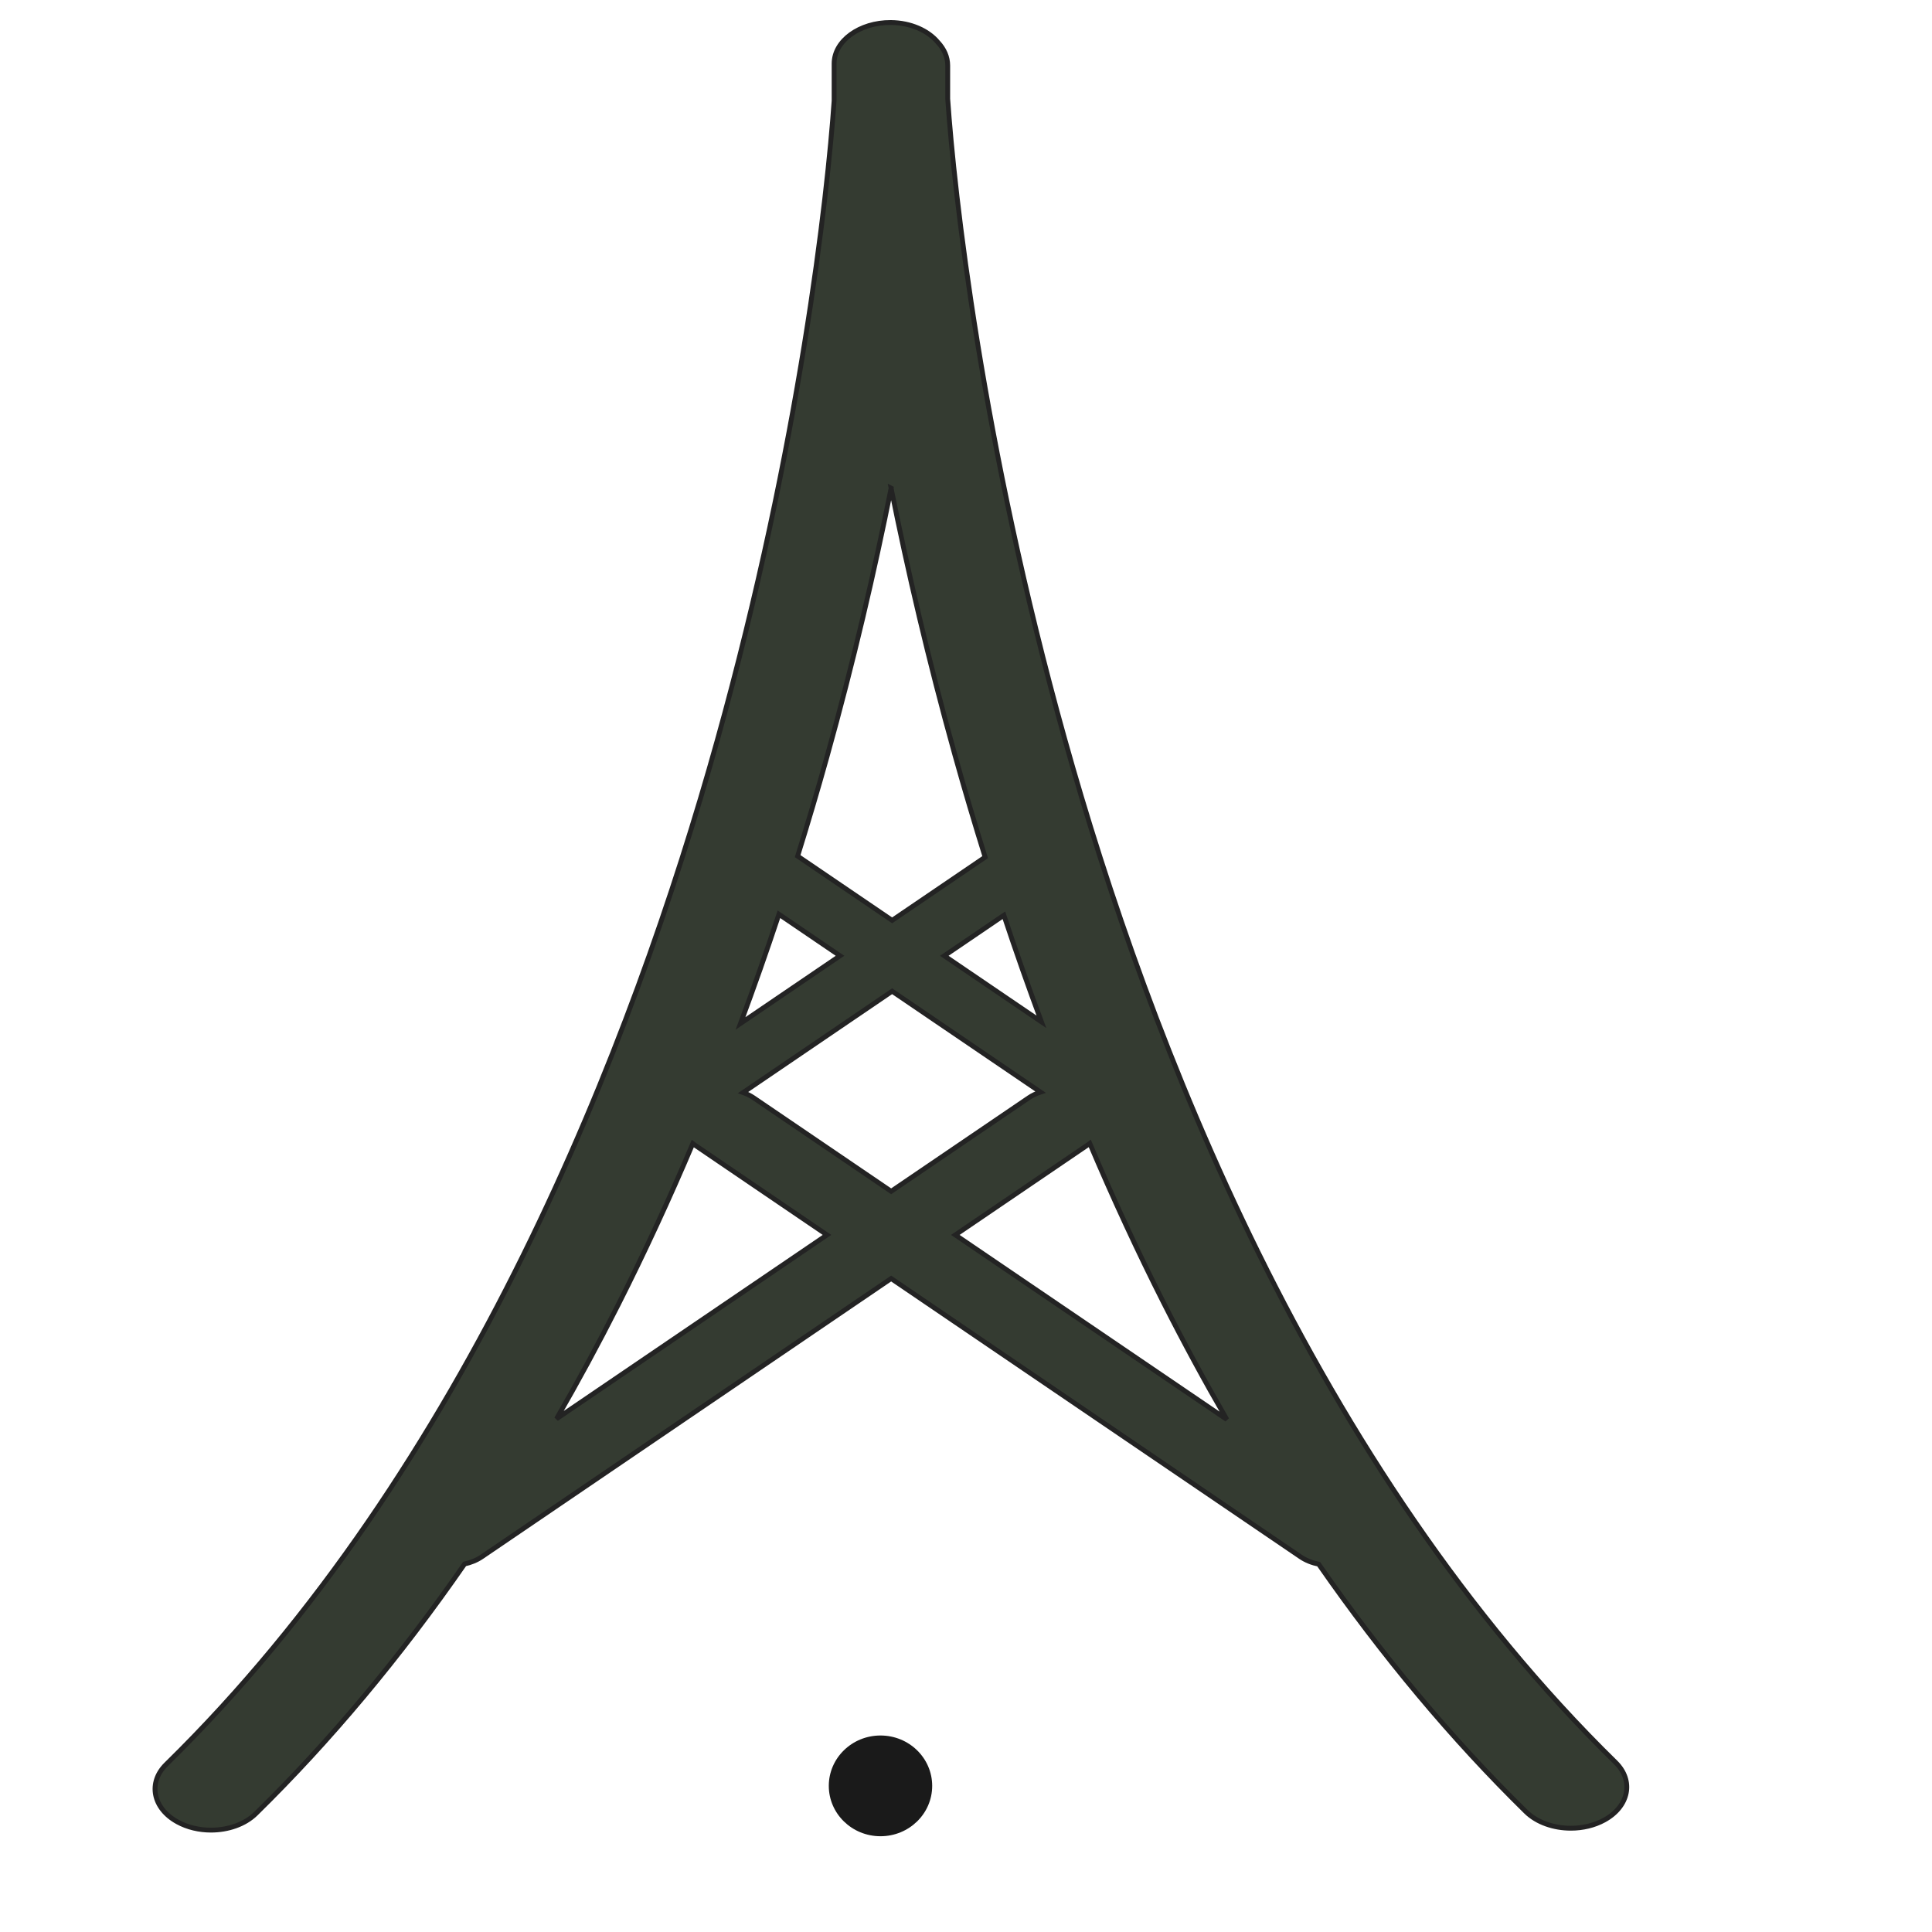 <?xml version="1.0" encoding="UTF-8" standalone="no"?>
<svg
   enable-background="new 0 0 580 580"
   height="580"
   viewBox="0 0 580 580"
   width="580"
   version="1.1"
   id="svg4"
   sodipodi:docname="OBST.svg"
   inkscape:version="1.4 (86a8ad7, 2024-10-11)"
   xmlns:inkscape="http://www.inkscape.org/namespaces/inkscape"
   xmlns:sodipodi="http://sodipodi.sourceforge.net/DTD/sodipodi-0.dtd"
   xmlns="http://www.w3.org/2000/svg"
   xmlns:svg="http://www.w3.org/2000/svg">
  <defs
     id="defs4">
    <inkscape:path-effect
       effect="bend_path"
       id="path-effect16"
       is_visible="true"
       lpeversion="1"
       bendpath="m 155.984,133.701 c -9.534,53.911 -19.067,107.821 -35.439,166.46 C 104.174,358.799 79.146,423.456 54.117,488.114"
       prop_scale="1"
       scale_y_rel="false"
       vertical="false"
       hide_knot="false" />
    <inkscape:path-effect
       effect="bspline"
       id="path-effect14"
       is_visible="true"
       lpeversion="1.3"
       weight="33.333"
       steps="2"
       helper_size="0"
       apply_no_weight="true"
       apply_with_weight="true"
       only_selected="false"
       uniform="false" />
    <inkscape:path-effect
       effect="bend_path"
       id="path-effect13"
       is_visible="true"
       lpeversion="1"
       bendpath="m 155.984,133.701 c -6.367,54.471 -12.733,108.941 -29.712,168.011 -16.978,59.07 -44.567,122.735 -72.156,186.402"
       prop_scale="1"
       scale_y_rel="false"
       vertical="false"
       hide_knot="false" />
    <inkscape:path-effect
       effect="bspline"
       id="path-effect12"
       is_visible="true"
       lpeversion="1.3"
       weight="33.333"
       steps="2"
       helper_size="0"
       apply_no_weight="true"
       apply_with_weight="true"
       only_selected="false"
       uniform="false" />
    <inkscape:path-effect
       effect="bspline"
       id="path-effect11"
       is_visible="true"
       lpeversion="1.3"
       weight="33.333"
       steps="2"
       helper_size="0"
       apply_no_weight="true"
       apply_with_weight="true"
       only_selected="false"
       uniform="false" />
    <inkscape:path-effect
       effect="bspline"
       id="path-effect9"
       is_visible="true"
       lpeversion="1.3"
       weight="33.333"
       steps="2"
       helper_size="0"
       apply_no_weight="true"
       apply_with_weight="true"
       only_selected="false"
       uniform="false" />
    <inkscape:path-effect
       effect="bspline"
       id="path-effect8"
       is_visible="true"
       lpeversion="1.3"
       weight="33.333"
       steps="2"
       helper_size="0"
       apply_no_weight="true"
       apply_with_weight="true"
       only_selected="false"
       uniform="false" />
    <inkscape:path-effect
       effect="bspline"
       id="path-effect7"
       is_visible="true"
       lpeversion="1.3"
       weight="33.333"
       steps="2"
       helper_size="0"
       apply_no_weight="true"
       apply_with_weight="true"
       only_selected="false"
       uniform="false" />
    <inkscape:path-effect
       effect="bspline"
       id="path-effect6"
       is_visible="true"
       lpeversion="1.3"
       weight="33.333"
       steps="2"
       helper_size="0"
       apply_no_weight="true"
       apply_with_weight="true"
       only_selected="false"
       uniform="false" />
    <inkscape:path-effect
       effect="bspline"
       id="path-effect5"
       is_visible="true"
       lpeversion="1.3"
       weight="33.333"
       steps="2"
       helper_size="0"
       apply_no_weight="true"
       apply_with_weight="true"
       only_selected="false"
       uniform="false" />
  </defs>
  <sodipodi:namedview
     id="namedview4"
     pagecolor="#ffffff"
     bordercolor="#000000"
     borderopacity="0.25"
     inkscape:showpageshadow="2"
     inkscape:pageopacity="0.0"
     inkscape:pagecheckerboard="0"
     inkscape:deskcolor="#d1d1d1"
     inkscape:lockguides="false"
     showguides="true"
     inkscape:zoom="0.94240266"
     inkscape:cx="344.8632"
     inkscape:cy="265.80995"
     inkscape:window-width="1920"
     inkscape:window-height="991"
     inkscape:window-x="-9"
     inkscape:window-y="-9"
     inkscape:window-maximized="1"
     inkscape:current-layer="svg4" />
  <g
     id="g30">
    <ellipse
       style="fill:#1a1a1a;stroke-width:5.373"
       id="path23"
       cx="264.33"
       cy="536.13"
       rx="15.519"
       ry="15.121" />
    <path
       d="M 485.016,529.099 C 394.431,440.305 345.07,312.957 319.612,221.76 294.699,132.517 286.452,57.914 284.512,29.676 V 19.67 c 0,-2.598 -1.1,-5.004 -2.968,-6.993 C 278.623,9.168 273.396,6.805 267.401,6.757 258.109,6.704 250.404,12.234 250.404,19.097 V 30.248 C 248.464,58.486 240.217,133.089 215.304,222.332 189.846,313.529 140.486,440.877 49.9,529.671 c -5.566,5.455 -4.056,13.191 3.373,17.277 3.022,1.662 6.558,2.466 10.064,2.466 5.113,0 10.163,-1.707 13.465,-4.943 22.368,-21.926 43.302,-47.004 62.672,-74.953 1.87,-0.406 3.645,-1.12 5.17,-2.158 l 122.887,-83.536 122.889,83.536 c 1.605,1.093 3.485,1.828 5.461,2.221 19.248,27.695 40.033,52.559 62.231,74.319 3.3,3.237 8.35,4.943 13.465,4.943 3.504,0 7.042,-0.804 10.064,-2.466 7.431,-4.086 8.943,-11.822 3.375,-17.277 z M 233.841,274.469 l 18.338,12.466 -29.867,20.303 c 3.998,-10.724 7.841,-21.65 11.529,-32.769 z m 33.987,23.104 44.546,30.281 c -1.268,0.417 -2.471,0.982 -3.546,1.715 l -41.292,28.068 -41.29,-28.068 c -0.966,-0.655 -2.031,-1.181 -3.154,-1.584 z m 44.818,9.189 -29.167,-19.827 17.895,-12.164 c 3.609,10.851 7.37,21.518 11.272,31.991 z m -45.127,-160.212 c 4.943,24.647 11.221,51.704 19.168,80.168 2.888,10.346 5.914,20.543 9.058,30.604 l -27.915,18.976 -28.375,-19.288 c 3.044,-9.774 5.98,-19.673 8.783,-29.717 8.008,-28.686 14.322,-55.942 19.282,-80.742 z M 167.065,425.935 c 6.379,-11.044 12.55,-22.439 18.494,-34.192 7.856,-15.538 15.338,-31.7 22.426,-48.435 0.161,0.122 0.312,0.247 0.482,0.363 l 39.807,27.06 z m 119.731,-55.205 39.809,-27.06 c 0.193,-0.131 0.368,-0.274 0.548,-0.412 7.023,16.549 14.43,32.536 22.207,47.911 6.087,12.032 12.413,23.685 18.954,34.974 z"
       fill="rgba(21,29,18,0.867)"
       fill-opacity="1"
       stroke="rgba(35,35,35,1.0)"
       stroke-opacity="1"
       stroke-width="1.454"
       id="use30"
       style="display:inline"
       inkscape:transform-center-x="-3.603968"
       inkscape:transform-center-y="-211.15802" />
  </g>
</svg>

